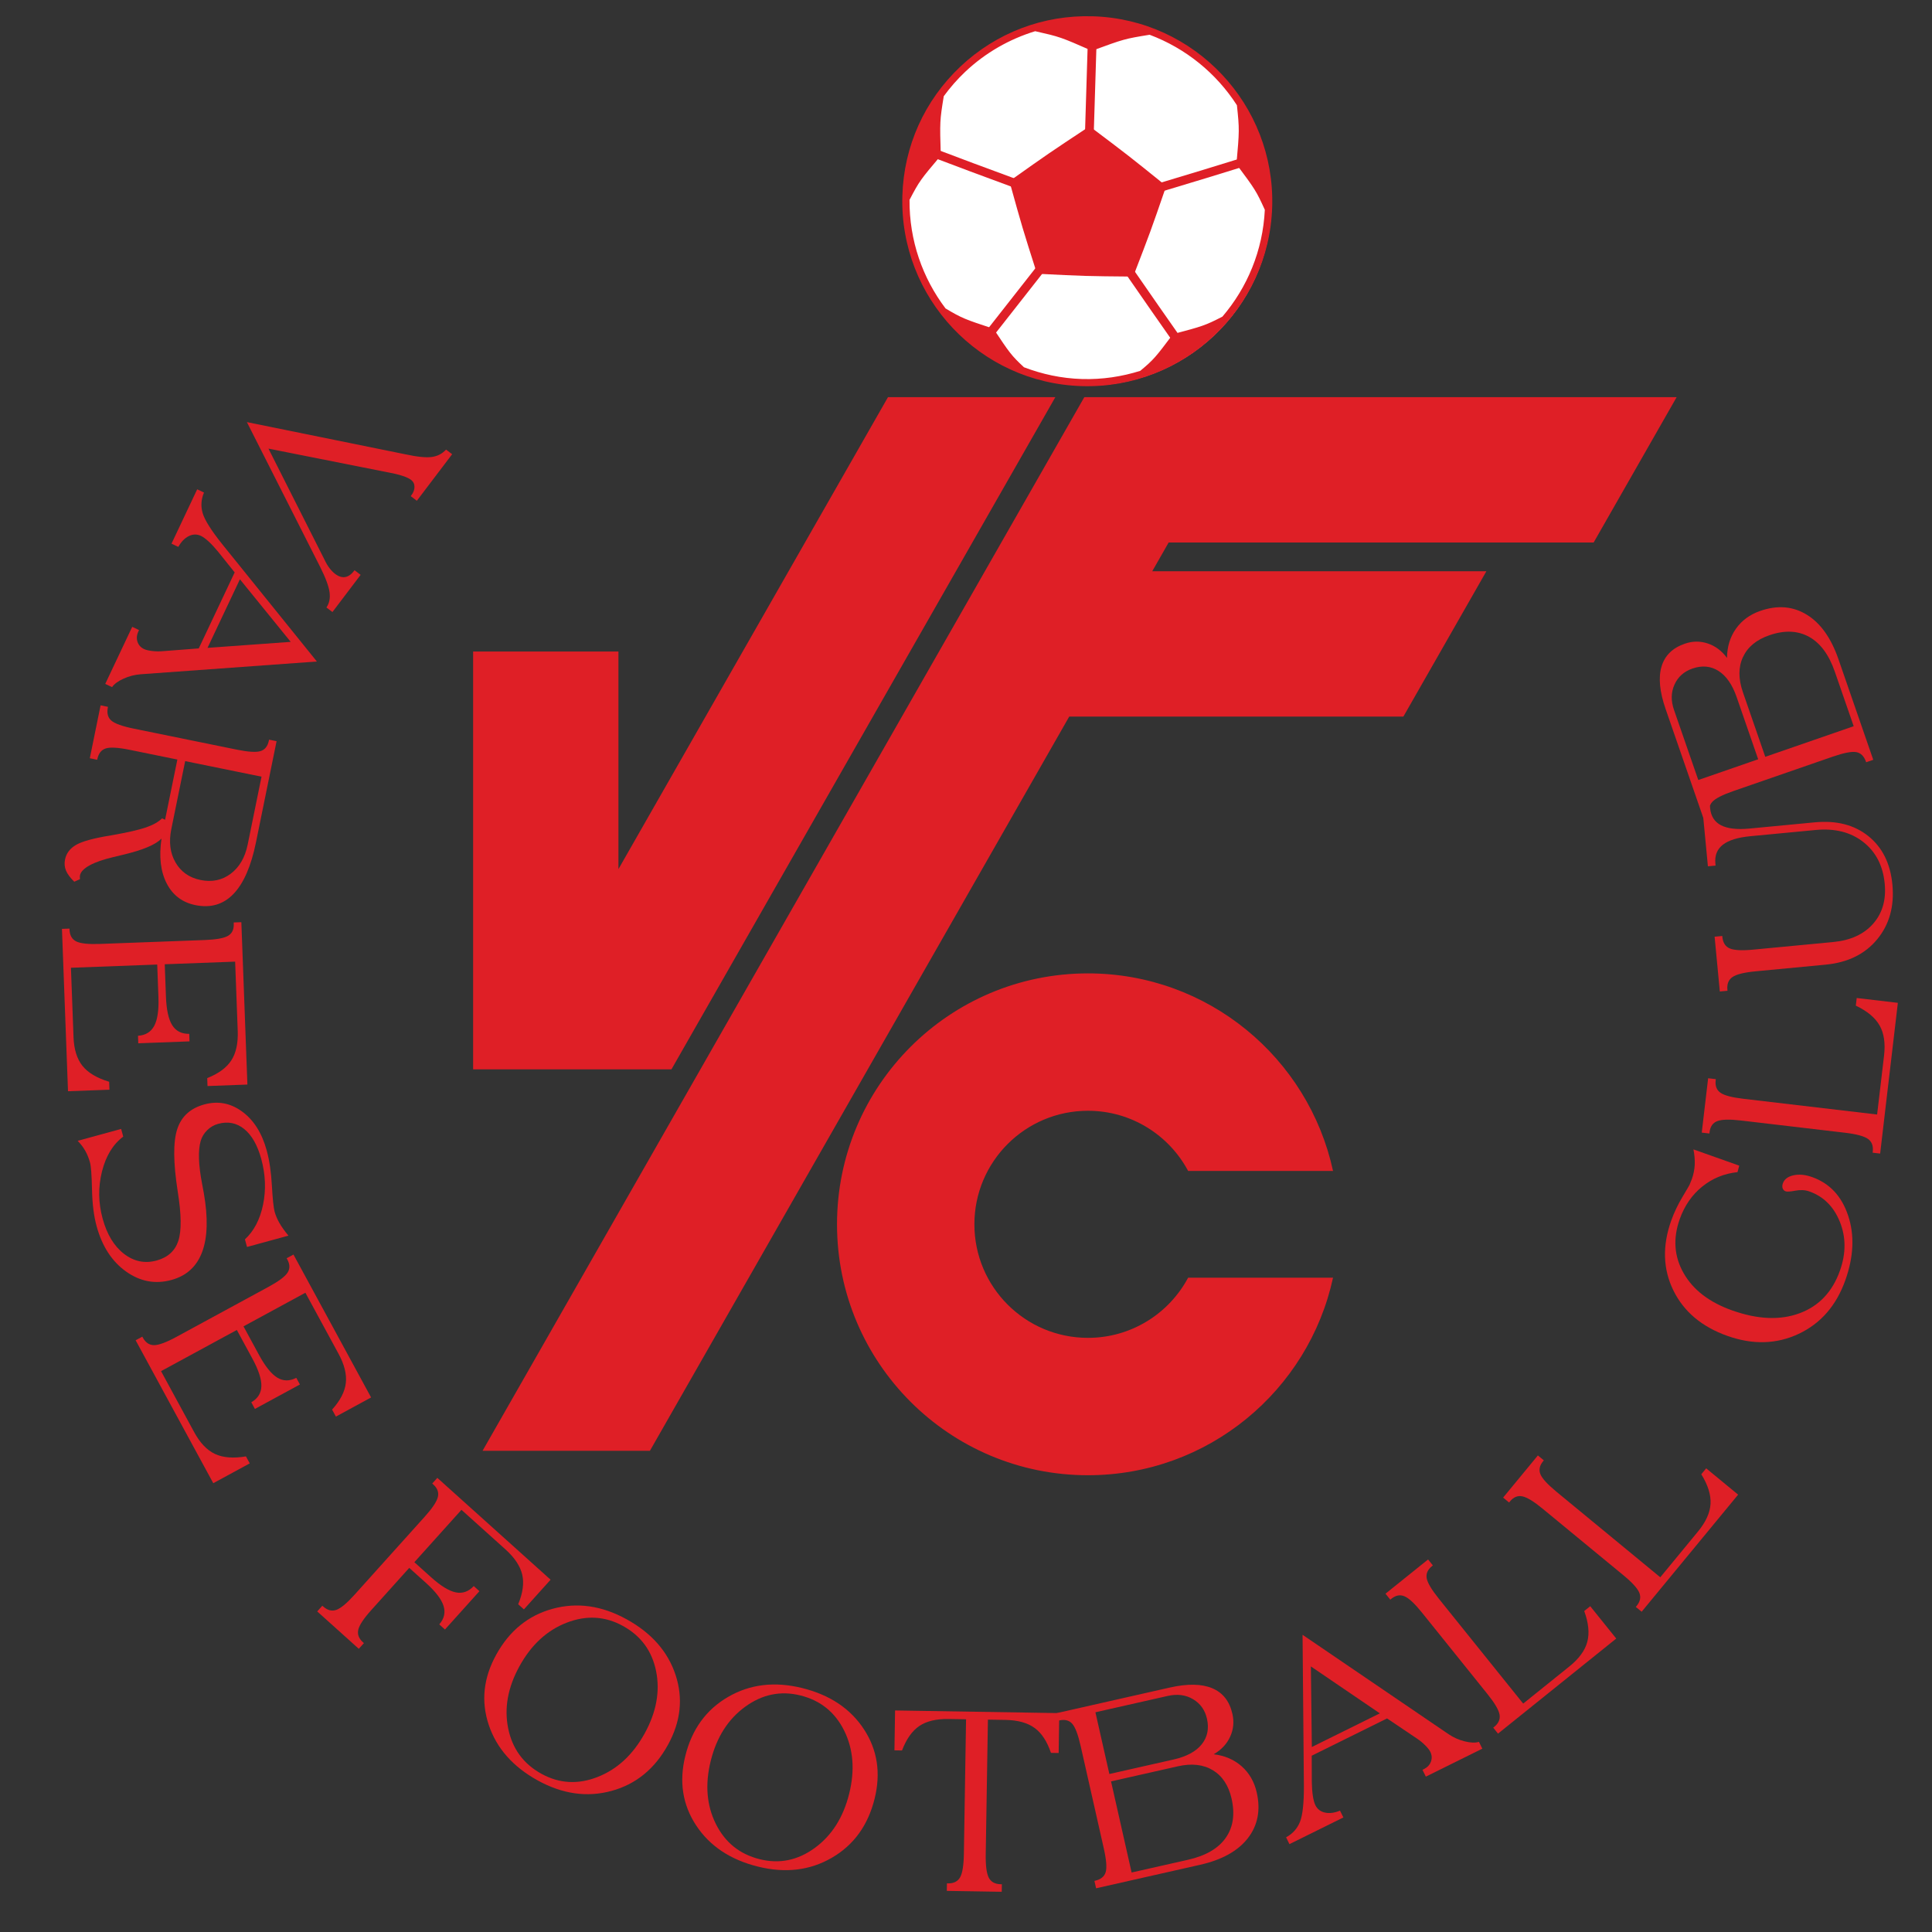 <?xml version="1.0" encoding="iso-8859-1"?>
<!-- Generator: Adobe Illustrator 24.0.1, SVG Export Plug-In . SVG Version: 6.00 Build 0)  -->
<svg version="1.1" id="Layer_1" xmlns="http://www.w3.org/2000/svg" xmlns:xlink="http://www.w3.org/1999/xlink" x="0px" y="0px"
	 viewBox="0 0 600 600" style="enable-background:new 0 0 600 600;" xml:space="preserve">
<rect x="0" y="0" width="600" height="600" fill="#333333" stroke="none"/>
<g>
	
		<ellipse transform="matrix(0.707 -0.707 0.707 0.707 -125.282 303.896)" style="fill:none;" cx="304.194" cy="303.176" rx="284.202" ry="284.202"/>
	<g>
		<path style="fill:#DF1F26;" d="M125.846,141.08c3.747,0.81,6.501,1.087,8.275,0.837c1.769-0.253,3.24-1.017,4.401-2.294
			l1.896,1.438l-10.964,14.456l-1.896-1.437l0.139-0.185c0.7-0.92,1.041-1.83,1.024-2.725c-0.01-0.895-0.369-1.608-1.063-2.137
			c-1.008-0.76-2.849-1.436-5.537-2.022c-0.281-0.054-0.508-0.097-0.679-0.126l-38.071-7.566l17.504,34.686
			c0.441,0.947,0.943,1.779,1.499,2.49c0.556,0.713,1.129,1.296,1.725,1.747c1.069,0.808,2.099,1.13,3.091,0.965
			c0.997-0.163,1.923-0.81,2.776-1.934l0.138-0.185l1.895,1.438l-8.755,11.548l-1.868-1.413c0.904-1.317,1.223-2.903,0.969-4.758
			c-0.253-1.857-1.239-4.498-2.963-7.931L76.673,131.09L125.846,141.08z"/>
		<path style="fill:#DF1F26;" d="M67.781,171.396c-1.064-1.298-2.061-2.372-2.981-3.221c-0.919-0.849-1.719-1.429-2.391-1.749
			c-1.235-0.582-2.485-0.562-3.763,0.058c-1.273,0.621-2.364,1.739-3.268,3.358l-2.116-0.999l7.973-16.881l2.116,1
			c-0.916,2.182-1.042,4.347-0.381,6.496c0.661,2.146,2.656,5.3,5.978,9.46l29.459,36.52l-54.721,3.959
			c-1.861,0.143-3.641,0.603-5.344,1.38c-1.702,0.772-2.886,1.645-3.542,2.614l-2.116-0.999l8.375-17.72l2.116,1.001l-0.199,0.419
			c-0.529,1.115-0.623,2.187-0.281,3.214c0.336,1.028,1.03,1.792,2.077,2.284c0.535,0.25,1.334,0.444,2.392,0.575
			c1.063,0.132,2.138,0.158,3.229,0.075l11.333-0.873l11.151-23.597L67.781,171.396z M74.508,179.904l-10.06,21.295l25.834-1.863
			L74.508,179.904z"/>
		<path style="fill:#DF1F26;" d="M79.489,261.625c-1.509,7.407-3.846,12.741-6.997,16.008c-3.157,3.267-7.09,4.419-11.801,3.461
			c-4.077-0.832-7.058-3.091-8.943-6.78c-1.884-3.688-2.413-8.322-1.592-13.897c-1.807,1.914-5.857,3.605-12.154,5.08
			c-1.185,0.281-2.099,0.501-2.732,0.661c-3.179,0.741-5.652,1.601-7.427,2.579c-1.774,0.975-2.777,2.004-2.998,3.087
			c-0.027,0.152-0.049,0.304-0.055,0.46c-0.005,0.155,0.011,0.408,0.044,0.755l-1.774,0.78c-1.262-1.229-2.115-2.381-2.568-3.455
			c-0.441-1.077-0.545-2.217-0.297-3.427c0.396-1.939,1.537-3.457,3.432-4.554c1.89-1.1,5.482-2.08,10.777-2.941
			c5.063-0.882,8.705-1.708,10.919-2.477c2.22-0.769,3.89-1.708,5.009-2.818l0.937,0.43l3.812-18.696l-14.804-3.017
			c-3.608-0.736-6.099-0.875-7.465-0.424c-1.367,0.454-2.232,1.573-2.596,3.358l-0.033,0.152l-2.293-0.469l3.35-16.439l2.292,0.467
			l-0.027,0.149c-0.369,1.81-0.017,3.185,1.069,4.124c1.084,0.939,3.432,1.78,7.041,2.515l31.916,6.504
			c3.57,0.728,6.038,0.879,7.399,0.45c1.356-0.43,2.216-1.513,2.568-3.245l0.061-0.303l2.336,0.477L79.489,261.625z M76.921,262.283
			l4.298-21.08l-23.713-4.831l-4.297,21.079c-0.821,4.011-0.386,7.477,1.299,10.394c1.686,2.917,4.281,4.735,7.78,5.446
			c3.547,0.725,6.671,0.075,9.366-1.95C74.349,269.314,76.1,266.294,76.921,262.283z"/>
		<path style="fill:#DF1F26;" d="M22.835,322.103c0.137,3.795,1.069,6.767,2.781,8.914c1.72,2.144,4.479,3.785,8.281,4.932
			l0.094,2.468l-12.87,0.474l-1.879-50.423l2.336-0.085l0.012,0.305c0.066,1.793,0.76,3.02,2.088,3.678
			c1.322,0.655,3.774,0.915,7.35,0.781l32.539-1.211c3.537-0.133,5.944-0.559,7.218-1.287c1.267-0.727,1.873-1.964,1.807-3.705
			l-0.017-0.463l2.38-0.088l1.879,50.426l-12.385,0.463l-0.094-2.468c3.52-1.389,6.011-3.225,7.482-5.5
			c1.471-2.279,2.132-5.316,1.994-9.111l-0.804-21.557l-21.862,0.816l0.375,10.101c0.153,4.061,0.804,7.004,1.95,8.832
			c1.152,1.817,2.908,2.716,5.278,2.678l0.088,2.336l-15.911,0.595l-0.088-2.335c2.335-0.144,4.017-1.17,5.041-3.085
			c1.02-1.918,1.46-4.899,1.306-8.932l-0.375-10.104l-26.797,0.999L22.835,322.103z"/>
		<path style="fill:#DF1F26;" d="M37.623,350.604l0.649,2.386c-3.189,2.385-5.388,6-6.6,10.831
			c-1.212,4.831-1.147,9.714,0.204,14.644c1.339,4.91,3.554,8.551,6.645,10.933c3.085,2.374,6.457,3.067,10.104,2.07
			c3.471-0.947,5.724-2.981,6.754-6.1c1.025-3.118,0.959-8.259-0.198-15.427c-1.377-8.863-1.433-15.277-0.155-19.232
			c1.278-3.961,4.088-6.534,8.43-7.72c4.236-1.155,8.16-0.418,11.757,2.228c3.604,2.639,6.143,6.677,7.625,12.103
			c0.827,3.024,1.36,6.644,1.598,10.858c0.237,4.211,0.523,6.921,0.853,8.139c0.314,1.141,0.811,2.309,1.494,3.509
			c0.688,1.202,1.62,2.502,2.798,3.913l-12.87,3.515l-0.645-2.359c2.81-2.607,4.689-6.203,5.636-10.805
			c0.942-4.599,0.755-9.315-0.562-14.146c-1.174-4.288-2.931-7.389-5.283-9.306c-2.353-1.912-5.053-2.457-8.105-1.62
			c-1.295,0.352-2.43,1.009-3.405,1.966c-0.98,0.959-1.658,2.078-2.027,3.35c-0.849,2.948-0.7,7.4,0.445,13.351
			c0.226,1.218,0.397,2.139,0.518,2.776c1.35,7.675,1.185,13.785-0.496,18.318c-1.68,4.535-4.864,7.445-9.553,8.723
			c-5.008,1.373-9.708,0.496-14.093-2.623c-4.385-3.124-7.432-7.818-9.146-14.093c-0.855-3.124-1.329-6.903-1.422-11.339
			c-0.098-4.439-0.302-7.239-0.623-8.406c-0.363-1.341-0.859-2.558-1.476-3.654c-0.618-1.096-1.406-2.126-2.358-3.091
			L37.623,350.604z"/>
		<path style="fill:#DF1F26;" d="M60.305,444.771c1.818,3.346,3.972,5.603,6.468,6.772c2.491,1.162,5.69,1.415,9.608,0.754
			l1.18,2.172l-11.328,6.152l-24.109-44.384l2.072-1.124l0.143,0.271c0.859,1.575,2.027,2.363,3.504,2.363
			c1.477,0,3.791-0.853,6.931-2.561l28.583-15.528c3.119-1.696,5.091-3.149,5.906-4.368c0.815-1.218,0.81-2.589-0.021-4.121
			l-0.221-0.408l2.116-1.15l24.109,44.384l-10.931,5.94l-1.179-2.171c2.54-2.816,3.962-5.574,4.264-8.275
			c0.304-2.699-0.451-5.719-2.269-9.068l-10.292-18.947l-19.216,10.44l4.82,8.882c1.939,3.57,3.83,5.917,5.664,7.04
			c1.839,1.125,3.806,1.142,5.905,0.061l1.124,2.071l-13.972,7.592l-1.124-2.07c2.022-1.163,3.069-2.825,3.129-4.997
			c0.061-2.171-0.87-5.024-2.798-8.573l-4.821-8.882l-23.536,12.789L60.305,444.771z"/>
		<path style="fill:#DF1F26;" d="M98.513,500.439l1.587-1.763l0.231,0.204c1.344,1.213,2.716,1.57,4.109,1.085
			c1.394-0.489,3.284-2.061,5.67-4.71l21.795-24.236c2.357-2.616,3.713-4.645,4.066-6.082c0.358-1.444-0.105-2.743-1.394-3.901
			l-0.347-0.308l1.587-1.763l35.173,31.628l-8.287,9.214l-1.775-1.593c1.449-3.499,1.869-6.573,1.247-9.224
			c-0.628-2.649-2.364-5.257-5.207-7.817l-13.658-12.281l-14.628,16.266l5.179,4.654c3.003,2.704,5.56,4.274,7.665,4.712
			c2.109,0.429,3.972-0.217,5.602-1.951l1.763,1.586l-10.705,11.9l-1.763-1.586c1.531-1.78,1.972-3.703,1.316-5.769
			c-0.655-2.066-2.479-4.439-5.465-7.129l-5.179-4.655l-11.741,13.052c-2.386,2.649-3.747,4.699-4.083,6.137
			c-0.341,1.439,0.155,2.755,1.482,3.945l0.259,0.236l-1.587,1.763L98.513,500.439z"/>
		<path style="fill:#DF1F26;" d="M194.588,502.875c7.747,4.264,12.815,10.027,15.217,17.287c2.397,7.269,1.609,14.504-2.359,21.707
			c-4.114,7.483-9.966,12.255-17.541,14.316c-7.582,2.065-15.206,0.985-22.887-3.24c-7.747-4.271-12.826-10.039-15.251-17.316
			c-2.419-7.273-1.642-14.517,2.325-21.724c4.105-7.454,9.956-12.219,17.548-14.286
			C179.238,497.547,186.886,498.633,194.588,502.875z M200.208,538.328c3.63-6.596,4.814-13.04,3.553-19.321
			c-1.268-6.287-4.706-10.975-10.314-14.06c-5.521-3.041-11.338-3.377-17.454-1.009c-6.121,2.364-11.007,6.871-14.661,13.509
			c-3.619,6.578-4.793,13.02-3.508,19.328c1.283,6.308,4.726,11.008,10.335,14.099c5.52,3.037,11.327,3.368,17.42,0.985
			C191.673,549.479,196.549,544.967,200.208,538.328z"/>
		<path style="fill:#DF1F26;" d="M249.137,524.239c8.59,2.133,14.976,6.397,19.168,12.8c4.188,6.403,5.29,13.593,3.311,21.576
			c-2.054,8.279-6.485,14.391-13.277,18.33c-6.793,3.943-14.446,4.858-22.957,2.743c-8.59-2.132-14.991-6.402-19.2-12.81
			c-4.215-6.407-5.333-13.604-3.35-21.581c2.05-8.259,6.48-14.358,13.289-18.307C232.929,523.039,240.604,522.125,249.137,524.239z
			 M263.721,557.055c1.813-7.305,1.295-13.834-1.548-19.58c-2.849-5.752-7.382-9.4-13.604-10.941
			c-6.12-1.523-11.838-0.352-17.145,3.508c-5.312,3.857-8.876,9.462-10.7,16.816c-1.806,7.282-1.277,13.807,1.588,19.575
			c2.865,5.764,7.41,9.42,13.636,10.963c6.12,1.521,11.823,0.349,17.106-3.514C258.338,570.019,261.892,564.404,263.721,557.055z"/>
		<path style="fill:#DF1F26;" d="M306.128,575.826c-0.056,3.576,0.265,6.022,0.959,7.332c0.699,1.313,1.933,1.977,3.701,2.008
			l0.349,0.009l-0.039,2.337l-17.058-0.282l0.039-2.335l0.308,0.005c1.79,0.034,3.052-0.601,3.78-1.884
			c0.726-1.29,1.118-3.724,1.173-7.3l0.678-41.779l-5.422-0.087c-3.828-0.062-6.863,0.667-9.101,2.181
			c-2.237,1.522-4.021,4.05-5.367,7.593l-2.353-0.039l0.199-12.385l50.996,0.825l-0.196,12.386l-2.392-0.039
			c-1.209-3.585-2.903-6.17-5.103-7.756c-2.2-1.593-5.201-2.414-9.008-2.479l-5.466-0.089L306.128,575.826z"/>
		<path style="fill:#DF1F26;" d="M340.402,586.426l-0.518-2.291l0.149-0.038c1.813-0.408,2.925-1.296,3.338-2.668
			c0.42-1.377,0.222-3.857-0.589-7.443l-7.174-31.746c-0.804-3.559-1.681-5.867-2.633-6.931c-0.954-1.063-2.296-1.398-4.033-1.007
			l-0.298,0.071l-0.528-2.337l35.15-7.946c5.516-1.243,9.917-1.177,13.207,0.206c3.288,1.376,5.375,4.033,6.264,7.967
			c0.563,2.484,0.325,4.849-0.706,7.096c-1.028,2.249-2.731,4.06-5.101,5.444c3.471,0.424,6.38,1.686,8.727,3.778
			c2.342,2.094,3.89,4.793,4.638,8.105c1.241,5.493,0.316,10.227-2.77,14.192c-3.086,3.967-8.032,6.716-14.831,8.252
			L340.402,586.426z M362.705,526.676l-22.512,5.085l4.331,19.174l19.953-4.508c4.012-0.909,6.922-2.473,8.711-4.693
			c1.791-2.22,2.342-4.876,1.647-7.956c-0.609-2.709-2.054-4.732-4.323-6.077C368.248,526.357,365.643,526.015,362.705,526.676z
			 M365.785,548.543l-20.742,4.683l6.39,28.297l17.51-3.951c5.476-1.238,9.377-3.496,11.695-6.775
			c2.325-3.284,2.936-7.344,1.846-12.187c-0.93-4.11-2.87-7.064-5.822-8.849C373.707,547.976,370.082,547.567,365.785,548.543z"/>
		<path style="fill:#DF1F26;" d="M407.393,553.408c0.027,1.682,0.138,3.134,0.33,4.368c0.193,1.241,0.458,2.188,0.789,2.86
			c0.605,1.216,1.598,1.978,2.984,2.28c1.384,0.303,2.938,0.1,4.657-0.607l1.046,2.116l-16.748,8.286l-1.046-2.116
			c2.075-1.14,3.52-2.755,4.333-4.853c0.816-2.094,1.218-5.802,1.197-11.118l-0.414-46.924l45.35,30.869
			c1.547,1.041,3.224,1.786,5.041,2.232c1.813,0.45,3.272,0.495,4.391,0.148l1.047,2.117l-17.542,8.681l-1.048-2.114l0.414-0.202
			c1.107-0.553,1.847-1.329,2.215-2.348c0.375-1.015,0.305-2.04-0.21-3.076c-0.264-0.527-0.771-1.173-1.52-1.933
			c-0.749-0.76-1.574-1.449-2.48-2.061l-9.414-6.341l-23.398,11.579L407.393,553.408z M407.404,542.549l21.118-10.451
			l-21.416-14.574L407.404,542.549z"/>
		<path style="fill:#DF1F26;" d="M487.396,517.519c2.986-2.402,4.836-4.947,5.554-7.63c0.715-2.685,0.396-5.874-0.953-9.569
			l1.862-1.498l8.081,10.048l-36.716,29.525l-1.486-1.851l0.241-0.191c1.405-1.131,1.98-2.425,1.722-3.881
			c-0.26-1.459-1.512-3.574-3.747-6.357l-20.397-25.365c-2.211-2.748-3.995-4.413-5.36-4.997c-1.367-0.584-2.723-0.337-4.066,0.744
			l-0.365,0.291l-1.486-1.852l13.223-10.632l1.486,1.851l-0.236,0.192c-1.377,1.107-1.938,2.375-1.679,3.804
			c0.258,1.419,1.514,3.535,3.773,6.346l26.193,32.571L487.396,517.519z"/>
		<path style="fill:#DF1F26;" d="M527.329,475.618c2.44-2.957,3.735-5.822,3.896-8.6c0.153-2.771-0.801-5.829-2.871-9.168
			l1.519-1.846l9.918,8.172l-29.961,36.362l-1.808-1.488l0.194-0.241c1.152-1.389,1.449-2.772,0.898-4.144
			c-0.551-1.367-2.2-3.191-4.955-5.46l-25.117-20.693c-2.717-2.242-4.804-3.511-6.258-3.809c-1.456-0.298-2.733,0.221-3.829,1.555
			l-0.293,0.358l-1.851-1.526l10.788-13.092l1.851,1.527l-0.197,0.236c-1.125,1.36-1.411,2.71-0.872,4.056
			c0.545,1.343,2.203,3.157,4.982,5.448l32.253,26.573L527.329,475.618z"/>
		<path style="fill:#DF1F26;" d="M540.139,362.001l-0.546,2.018c-4.147,0.435-7.807,1.94-10.97,4.5
			c-3.167,2.563-5.486,5.929-6.97,10.1c-2.142,6.038-1.729,11.646,1.24,16.82c2.965,5.178,7.977,9.014,15.029,11.516
			c7.952,2.826,14.938,3.119,20.954,0.885c6.02-2.23,10.203-6.647,12.538-13.244c1.896-5.333,1.886-10.372-0.016-15.117
			c-1.906-4.744-5.063-7.895-9.476-9.46c-1.307-0.469-2.75-0.552-4.331-0.248c-1.581,0.298-2.59,0.369-3.025,0.215
			c-0.462-0.164-0.776-0.474-0.94-0.926c-0.167-0.451-0.15-0.969,0.058-1.549c0.453-1.284,1.55-2.115,3.285-2.505
			c1.73-0.393,3.663-0.211,5.795,0.545c5.454,1.933,9.185,5.927,11.196,11.978c2.017,6.049,1.729,12.72-0.86,20.017
			c-2.804,7.9-7.637,13.463-14.496,16.693c-6.858,3.227-14.241,3.443-22.136,0.639c-7.952-2.82-13.542-7.525-16.782-14.122
			c-3.234-6.594-3.467-13.822-0.679-21.679c0.882-2.474,2.04-4.915,3.477-7.328c1.438-2.406,2.181-3.675,2.219-3.797
			c0.344-0.808,0.585-1.415,0.733-1.828c0.507-1.433,0.799-2.881,0.876-4.357c0.071-1.477-0.06-3.08-0.396-4.81L540.139,362.001z"/>
		<path style="fill:#DF1F26;" d="M585.112,327.8c0.445-3.809-0.017-6.921-1.389-9.333c-1.371-2.415-3.828-4.464-7.382-6.155
			l0.275-2.374l12.782,1.504l-5.5,46.81l-2.335-0.276l0.038-0.308c0.21-1.792-0.286-3.12-1.492-3.973
			c-1.206-0.854-3.582-1.494-7.13-1.912l-32.342-3.803c-3.503-0.407-5.944-0.34-7.326,0.193c-1.384,0.54-2.176,1.671-2.38,3.384
			l-0.056,0.462l-2.38-0.28l1.983-16.881l2.38,0.28l-0.033,0.308c-0.208,1.764,0.281,3.064,1.466,3.907
			c1.18,0.837,3.558,1.466,7.141,1.885l41.524,4.882L585.112,327.8z"/>
		<path style="fill:#DF1F26;" d="M563.576,255.385c6.761-0.644,12.314,0.786,16.666,4.284c4.352,3.499,6.838,8.513,7.46,15.041
			c0.64,6.733-0.932,12.396-4.721,16.995c-3.785,4.595-9.125,7.222-16.013,7.877l-21.783,2.073
			c-3.537,0.338-5.917,0.928-7.141,1.771c-1.229,0.843-1.751,2.149-1.587,3.918l0.032,0.347l-2.38,0.225l-1.62-17.015l2.38-0.227
			l0.03,0.309c0.176,1.794,0.935,2.98,2.296,3.562c1.36,0.582,3.813,0.705,7.344,0.366l24.781-2.357
			c5.385-0.512,9.509-2.403,12.392-5.675c2.882-3.272,4.083-7.418,3.604-12.438c-0.529-5.557-2.739-9.871-6.639-12.936
			c-3.894-3.066-8.833-4.314-14.798-3.747l-20.287,1.931c-3.916,0.375-6.771,1.26-8.55,2.656c-1.781,1.394-2.553,3.333-2.314,5.815
			l0.059,0.653l-2.38,0.226l-1.757-18.467l2.38-0.226l0.06,0.614c0.237,2.509,1.372,4.289,3.394,5.336
			c2.028,1.047,4.987,1.386,8.882,1.013L563.576,255.385z"/>
		<path style="fill:#DF1F26;" d="M581.758,235.964l-2.204,0.763l-0.05-0.146c-0.606-1.744-1.609-2.743-3.024-3.003
			c-1.41-0.256-3.855,0.218-7.339,1.421l-30.782,10.656c-3.454,1.196-5.653,2.325-6.606,3.389c-0.954,1.06-1.142,2.427-0.561,4.099
			l0.1,0.292l-2.248,0.776l-11.779-34.032c-1.853-5.346-2.275-9.73-1.273-13.153c1.009-3.424,3.415-5.794,7.229-7.115
			c2.402-0.833,4.782-0.857,7.128-0.078c2.354,0.78,4.348,2.275,5.985,4.485c0.043-3.496,0.975-6.525,2.794-9.088
			c1.822-2.565,4.34-4.399,7.547-5.513c5.327-1.842,10.132-1.452,14.418,1.174c4.287,2.623,7.566,7.226,9.845,13.807
			L581.758,235.964z M519.875,220.458l7.542,21.781l18.601-6.44l-6.683-19.303c-1.347-3.887-3.224-6.595-5.631-8.126
			c-2.407-1.532-5.107-1.78-8.099-0.747c-2.629,0.91-4.485,2.567-5.572,4.97C518.943,214.995,518.887,217.617,519.875,220.458z
			 M541.273,214.967l6.948,20.07l27.459-9.505l-5.862-16.937c-1.835-5.292-4.506-8.907-8.028-10.84
			c-3.521-1.936-7.631-2.091-12.323-0.462c-3.995,1.38-6.716,3.636-8.172,6.76C539.841,207.179,539.836,210.819,541.273,214.967z"/>
	</g>
	<polygon style="fill:#DF1F26;" points="275.771,123.344 192.064,269.906 192.064,202.328 146.931,202.328 146.931,332.092 
		156.55,332.092 192.064,332.092 208.527,332.092 327.746,123.344 	"/>
	<polygon style="fill:#DF1F26;" points="362.935,168.478 494.922,168.478 520.694,123.344 336.743,123.344 149.856,450.566 
		201.832,450.566 332.056,222.546 435.832,222.546 461.606,177.412 357.834,177.412 	"/>
	<path style="fill:#DF1F26;" d="M368.986,396.795c-5.93,11.118-17.636,18.687-31.117,18.687c-19.477,0-35.263-15.783-35.263-35.26
		c0-19.475,15.785-35.262,35.263-35.262c13.482,0,25.188,7.571,31.117,18.69h45c-7.598-35.069-38.77-61.355-76.117-61.355
		c-43.036,0-77.927,34.886-77.927,77.926c0,43.041,34.891,77.927,77.927,77.927c37.348,0,68.52-26.287,76.117-61.354H368.986z"/>
	<g>
		<path style="fill:#FFFFFF;" d="M394.887,64.404c0.947-31.49-23.813-57.784-55.311-58.728
			c-31.484-0.943-57.783,23.822-58.724,55.312c-0.942,31.489,23.823,57.783,55.308,58.729
			C367.647,120.661,393.943,95.893,394.887,64.404z"/>
		<path style="fill:#DF1F26;" d="M339.384,5.058c-15.34-0.46-29.939,5.082-41.113,15.605
			c-11.168,10.523-17.575,24.766-18.032,40.104c-0.949,31.663,24.043,58.194,55.706,59.144
			c31.663,0.945,58.198-24.044,59.145-55.704C396.037,32.54,371.048,6.006,339.384,5.058z M318.001,114.055
			c-3.961-3.697-4.512-4.518-9.46-11.966c-8.908-2.942-9.763-3.24-14.891-6.297c-7.124-9.397-11.279-21.107-11.186-33.724
			c3.064-5.852,3.427-6.309,9.708-13.732c-0.32-10.555-0.32-10.838,0.925-18.463c1.985-2.7,4.199-5.256,6.688-7.603
			c6.277-5.908,13.692-10.131,21.703-12.578c7.747,1.761,7.851,1.799,17.613,6.08c9.988-3.664,10.11-3.705,17.923-4.978
			c11.244,4.223,20.732,11.963,27.112,21.889c0.798,7.548,0.776,7.895-0.154,18.311c5.797,7.785,6.144,8.274,8.821,14.162
			c-0.611,12.672-5.471,24.178-13.173,33.177c-5.355,2.76-6.21,3.003-15.344,5.425c-5.391,7.162-5.989,7.941-10.177,11.413
			c-5.715,1.791-11.79,2.724-18.101,2.537C329.664,117.519,323.621,116.204,318.001,114.055z"/>
		<path style="fill-rule:evenodd;clip-rule:evenodd;fill:#DF1F26;" d="M351.913,85.894c5.36-13.89,5.36-13.89,10.268-28.121
			c-11.708-9.443-11.708-9.443-23.801-18.554c-12.633,8.355-12.633,8.355-24.898,17.051c4.045,14.554,4.045,14.554,8.568,28.741
			C336.987,85.759,336.987,85.759,351.913,85.894z"/>
		<g>
			<path style="fill-rule:evenodd;clip-rule:evenodd;fill:none;stroke:#DF1F26;stroke-width:2.725;stroke-linecap:square;" d="
				M339.102,15.772c-0.318,10.346-0.318,10.346-0.721,23.448"/>
			<path style="fill-rule:evenodd;clip-rule:evenodd;fill:none;stroke:#DF1F26;stroke-width:2.725;stroke-linecap:square;" d="
				M364.287,103.758c-5.391-7.694-5.391-7.694-12.451-17.887"/>
			<path style="fill-rule:evenodd;clip-rule:evenodd;fill:none;stroke:#DF1F26;stroke-width:2.725;stroke-linecap:square;" d="
				M308.541,102.089c5.807-7.363,5.807-7.363,13.436-17.118"/>
			<path style="fill-rule:evenodd;clip-rule:evenodd;fill:none;stroke:#DF1F26;stroke-width:2.725;stroke-linecap:square;" d="
				M383.982,50.994c-9.537,2.95-9.537,2.95-21.834,6.655"/>
			<path style="fill-rule:evenodd;clip-rule:evenodd;fill:none;stroke:#DF1F26;stroke-width:2.725;stroke-linecap:square;" d="
				M292.172,48.336c9.371,3.545,9.371,3.545,21.436,7.994"/>
		</g>
	</g>
</g>
</svg>
